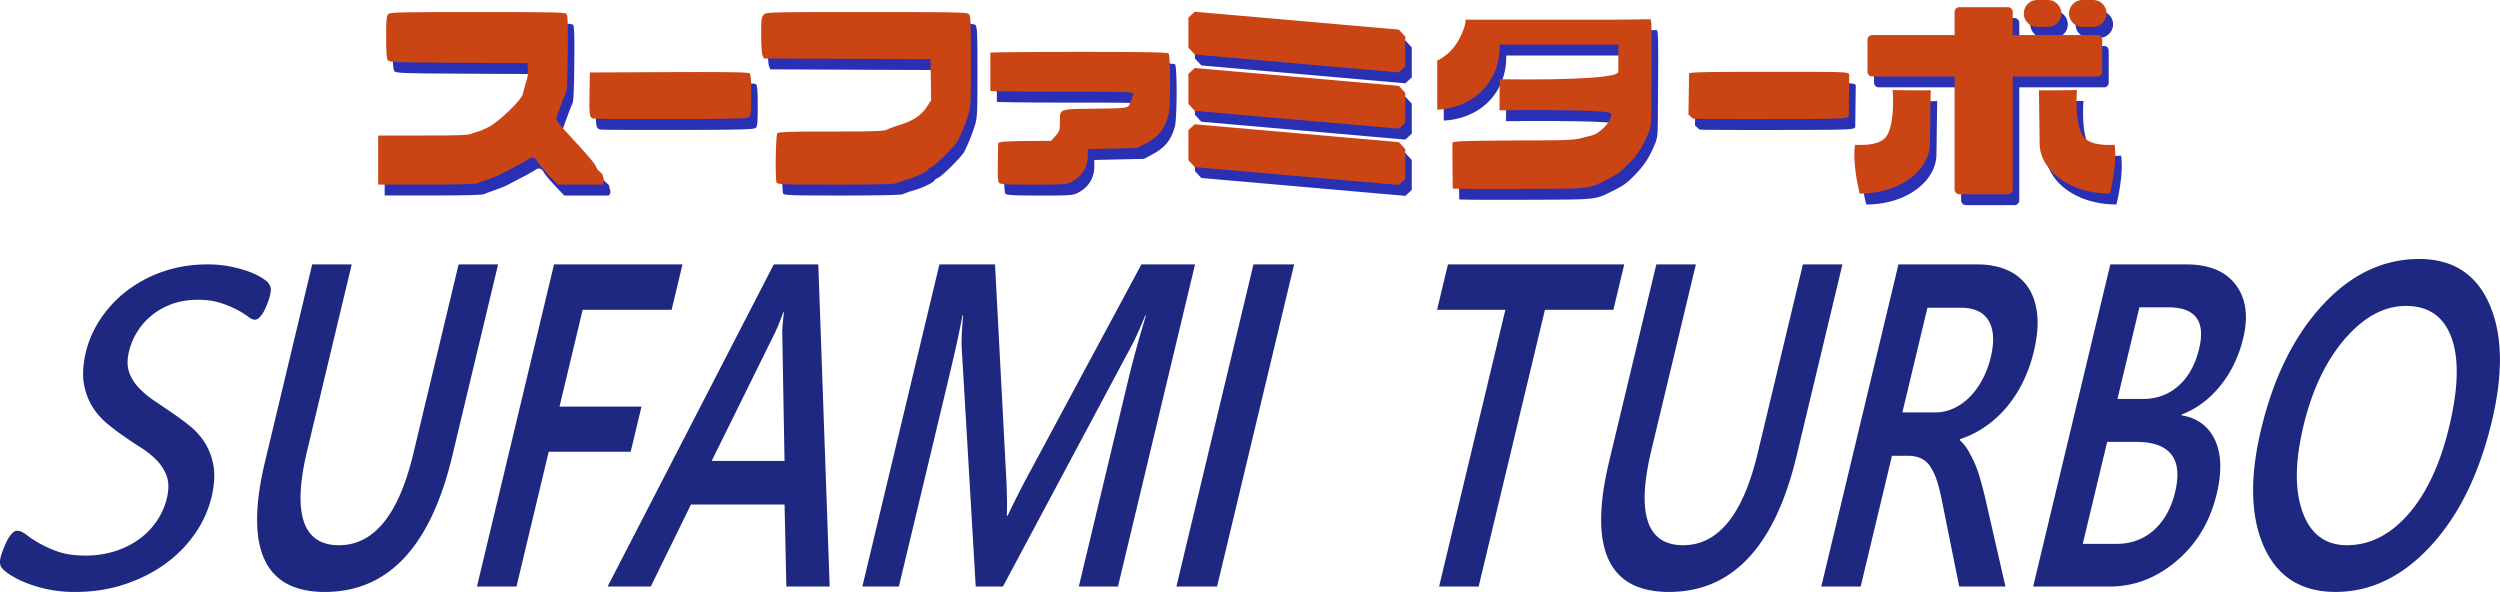 <?xml version="1.0" encoding="UTF-8" standalone="no"?>
<svg
   width="422.318"
   height="100"
   version="1.1"
   id="svg2030"
   sodipodi:docname="sufami.svg"
   inkscape:version="1.2.1 (9c6d41e410, 2022-07-14)"
   xmlns:inkscape="http://www.inkscape.org/namespaces/inkscape"
   xmlns:sodipodi="http://sodipodi.sourceforge.net/DTD/sodipodi-0.dtd"
   xmlns="http://www.w3.org/2000/svg"
   xmlns:svg="http://www.w3.org/2000/svg">
  <defs
     id="defs2034" />
  <sodipodi:namedview
     id="namedview2032"
     pagecolor="#505050"
     bordercolor="#ffffff"
     borderopacity="1"
     inkscape:showpageshadow="0"
     inkscape:pageopacity="0"
     inkscape:pagecheckerboard="1"
     inkscape:deskcolor="#505050"
     showgrid="false"
     inkscape:zoom="2.099107"
     inkscape:cx="251.29733"
     inkscape:cy="50.974056"
     inkscape:window-width="1920"
     inkscape:window-height="1017"
     inkscape:window-x="-8"
     inkscape:window-y="-8"
     inkscape:window-maximized="1"
     inkscape:current-layer="svg2030" />
  <g
     id="g5489"
     transform="matrix(0.757,0,0,0.757,-11.355,-11.355)">
    <g
       style="fill:#2930b4"
       id="g2018">
      <path
         d="M 100.841,53.151 V 47.67 h 10.038 c 8.331,0 10.185,-0.075 10.887,-0.441 l 1.33,-0.447 c 0.26,0 1.352,-0.462 2.42,-1.017 2.436,-1.266 7.62,-6.333 7.62,-7.44 l 0.606,-2.25 c 0.405,-1.017 0.582,-2.043 0.522,-3.045 l -0.09,-1.509 -15.405,-0.075 c -14.06,-0.069 -15.438,-0.12 -15.774,-0.576 -0.26,-0.351 -0.372,-1.899 -0.372,-5.166 0,-3.843 0.081,-4.743 0.465,-5.124 0.411,-0.417 2.631,-0.465 19.962,-0.465 16.587,0 19.548,0.06 19.848,0.426 0.261,0.312 0.327,2.634 0.255,8.826 -0.08,7.404 -0.156,8.496 -0.612,9.192 l -0.525,1.317 -0.74,2.013 -0.733,2.025 c 0,0.297 1.098,1.719 2.445,3.162 4.458,4.785 6.441,7.098 6.441,7.533 l 0.372,0.672 1.086,1.047 0.375,1.557 -0.342,0.741 h -10.008 l -2.124,-2.235 c -1.167,-1.233 -2.268,-2.556 -2.445,-2.94 -0.426,-0.936 -1.266,-1.113 -2.058,-0.42 l -0.95,0.561 -0.78,0.432 -4.86,2.529 -1.513,0.591 -2.145,0.771 -1.143,0.45 c -0.09,0.144 -5.064,0.261 -11.106,0.261 h -10.947 z"
         id="path2012" />
      <path
         d="m 149.057,43.908 c -1.077,-0.171 -1.146,-0.561 -1.047,-5.865 l 0.084,-4.443 17.592,-0.081 c 12.75,-0.054 17.71,0.021 18,0.261 0.312,0.255 0.405,1.404 0.405,4.854 0,3.843 -0.075,4.578 -0.492,4.923 -0.402,0.336 -3.498,0.417 -17.112,0.441 -9.135,0.021 -16.98,-0.021 -17.43,-0.09 z m 245.172,0 -0.987,-0.927 0.13,-9.162 c 0.188,-0.291 4.088,-0.372 17.837,-0.372 17.097,0 17.61,0.015 17.91,0.576 l -0.114,9.369 c -0.405,0.555 -0.957,0.576 -17.259,0.612 -9.255,0.018 -17.142,-0.021 -17.517,-0.096 z M 189.76,58.164 c -0.358,-0.927 -0.202,-10.656 0.173,-11.031 0.267,-0.261 3.33,-0.357 11.973,-0.357 9.468,0 11.778,-0.075 12.46,-0.42 0.461,-0.231 1.838,-0.732 3.06,-1.113 2.798,-0.867 4.622,-2.1 5.855,-3.963 l 0.966,-1.464 -0.075,-4.593 -0.08,-4.593 -18.6,-0.075 -18.6,-0.075 -0.286,-0.756 c -0.159,-0.417 -0.29,-2.484 -0.29,-4.59 0,-3.441 0.06,-3.897 0.596,-4.428 0.582,-0.582 0.987,-0.591 22.938,-0.591 19.917,0 22.398,0.051 22.812,0.465 0.402,0.405 0.462,1.773 0.462,10.536 0,9.492 -0.036,10.185 -0.636,12.054 a 38.718,38.718 0 0 1 -2.274,5.625 c -0.627,1.248 -5.445,5.982 -6.087,5.982 l -0.48,0.276 c 0,0.612 -3.057,2.055 -5.775,2.724 l -1.467,0.576 c -0.165,0.165 -5.577,0.276 -13.374,0.276 -11.67,0.003 -13.113,-0.048 -13.272,-0.465 z m 49.616,0.057 c -0.23,-0.276 -0.315,-1.779 -0.26,-4.653 l 0.083,-4.242 0.741,-0.204 c 0.405,-0.111 3.06,-0.216 5.895,-0.234 l 5.16,-0.03 0.987,-1.107 c 0.912,-1.023 0.993,-1.272 0.993,-3.057 0,-3.051 -0.36,-2.91 7.746,-3.012 6.528,-0.075 7.053,-0.126 7.665,-0.675 l 1.023,-2.556 c -0.17,-0.531 -0.807,-0.555 -15.834,-0.555 -8.61,0 -15.87,-0.081 -16.125,-0.18 V 29.19 c 0.255,-0.099 9.228,-0.18 19.938,-0.18 14.748,0 19.557,0.084 19.827,0.357 0.495,0.495 0.465,12.039 -0.039,13.866 -0.846,3.06 -2.19,4.71 -5.1,6.267 l -1.764,0.948 -5.556,0.126 -5.556,0.12 v 1.509 c 0,2.559 -1.314,4.629 -3.723,5.85 -1.047,0.537 -1.764,0.585 -8.45,0.585 -5.872,-0.006 -7.375,-0.087 -7.65,-0.417 z m 89.241,-24.633 -45.546,-3.987 -1.422,-1.557 V 21.36 l 1.422,-1.311 45.546,3.981 1.428,1.563 v 6.684 z m 0,12.561 -45.546,-3.99 -1.422,-1.557 v -6.687 l 1.422,-1.308 45.546,3.981 1.428,1.563 v 6.684 z m 0,12.558 -45.547,-3.987 -1.422,-1.56 v -6.687 l 1.422,-1.311 45.546,3.987 1.428,1.563 v 6.681 z M 377.922,21.81 h -34.398 c 0.045,0.822 -0.606,3.318 -2.382,5.817 a 10.485,10.485 0 0 1 -3.963,3.321 v 10.947 c 0.837,-0.018 7.146,-0.255 11.148,-5.535 2.8,-3.696 2.83,-7.695 2.787,-8.967 H 377.6 c -0.006,0.921 -0.012,1.974 -0.012,3.168 0,1.173 0,2.112 -0.006,2.886 -0.012,2.127 -26.469,1.653 -26.469,1.653 l -0.039,6.948 c 0,0 24.294,-0.297 24.873,0.693 0.303,0.519 -0.47,1.974 -1.068,2.622 -2.27,2.466 -3.276,2.244 -5.223,2.802 -2.3,0.657 -5,0.552 -15.54,0.615 -11.463,0.075 -13.335,0.144 -13.563,0.531 l 0.075,10.179 c 0.192,0.09 7,0.129 15.13,0.09 16.517,-0.069 14.942,0.114 19.847,-2.343 1.878,-0.942 2.748,-1.623 4.725,-3.723 2.28,-2.424 3.177,-4.488 4.098,-6.657 0.606,-1.869 0.495,-1.647 0.576,-12.729 0.075,-9.873 0.024,-12.204 -0.276,-12.408 z m 87.687,12.678 h 18.936 c 0.561,0 1.02,-0.459 1.02,-1.02 V 26.28 a 1.023,1.023 0 0 0 -1.02,-1.02 h -18.936 v -5.145 a 1.083,1.083 0 0 0 -1.08,-1.08 h -10.824 a 1.083,1.083 0 0 0 -1.08,1.08 v 5.145 h -18.402 a 1.023,1.023 0 0 0 -1.02,1.02 v 7.188 c 0,0.561 0.46,1.02 1.02,1.02 h 18.402 v 25.209 c 0,0.594 0.486,1.08 1.08,1.08 h 10.824 c 0.594,0 1.08,-0.486 1.08,-1.08 z"
         id="path2014" />
      <path
         d="m 438.806,37.524 c 0,0 8.49,0.159 8.484,0 l -0.162,11.877 c 0,5.898 -6.516,11.229 -15.672,11.229 0,0 -1.704,-6.57 -1.05,-10.905 0,0 4.527,0.45 6.516,-1.32 2.586,-2.301 1.884,-10.881 1.884,-10.881 z m 41.127,0 c 0,0 -8.49,0.159 -8.484,0 l 0.162,11.877 c 0,5.898 6.516,11.229 15.672,11.229 0,0 1.704,-6.57 1.05,-10.905 0,0 -4.527,0.45 -6.516,-1.32 -2.586,-2.301 -1.884,-10.881 -1.884,-10.881 z m -6.495,-14.088 h -2.36 a 3.012,3.012 0 0 1 -3.004,-3.003 3.012,3.012 0 0 1 3.003,-3.003 h 2.361 a 3.012,3.012 0 0 1 3.003,3.003 3.01,3.01 0 0 1 -3.003,3.003 z m 10.098,0 h -2.36 a 3.012,3.012 0 0 1 -3.004,-3.003 3.012,3.012 0 0 1 3.003,-3.003 h 2.361 a 3.012,3.012 0 0 1 3.003,3.003 3.01,3.01 0 0 1 -3.003,3.003 z"
         id="path2016" />
    </g>
    <g
       style="fill:#cb4414"
       id="g2026">
      <path
         d="M 99.386,50.721 V 45.24 h 10.038 c 8.331,0 10.185,-0.075 10.887,-0.441 l 1.33,-0.447 c 0.26,0 1.352,-0.462 2.42,-1.017 2.436,-1.266 7.62,-6.333 7.62,-7.44 l 0.606,-2.25 c 0.405,-1.017 0.582,-2.043 0.522,-3.045 l -0.09,-1.509 -15.405,-0.075 c -14.06,-0.069 -15.438,-0.12 -15.774,-0.576 -0.26,-0.351 -0.372,-1.899 -0.372,-5.166 0,-3.843 0.081,-4.743 0.465,-5.124 0.411,-0.417 2.631,-0.465 19.962,-0.465 16.587,0 19.548,0.06 19.848,0.426 0.261,0.312 0.327,2.634 0.255,8.826 -0.08,7.404 -0.156,8.496 -0.612,9.192 l -0.525,1.317 -0.74,2.013 -0.733,2.025 c 0,0.297 1.098,1.719 2.445,3.162 4.458,4.785 6.441,7.098 6.441,7.533 l 0.372,0.672 1.086,1.047 0.375,1.557 -0.342,0.741 h -10.008 l -2.124,-2.235 c -1.167,-1.233 -2.268,-2.556 -2.445,-2.94 -0.426,-0.936 -1.266,-1.113 -2.058,-0.42 l -0.95,0.561 -0.78,0.432 -4.86,2.529 -1.513,0.591 -2.145,0.771 -1.143,0.45 c -0.09,0.144 -5.064,0.261 -11.106,0.261 H 99.386 Z"
         id="path2020" />
      <path
         d="m 147.602,41.481 c -1.077,-0.171 -1.146,-0.561 -1.047,-5.865 l 0.084,-4.443 17.595,-0.081 c 12.75,-0.054 17.71,0.021 18,0.261 0.312,0.255 0.405,1.404 0.405,4.854 0,3.843 -0.075,4.578 -0.492,4.923 -0.402,0.336 -3.498,0.417 -17.112,0.441 -9.135,0.018 -16.98,-0.021 -17.433,-0.09 z m 245.175,0 -0.987,-0.927 0.13,-9.162 c 0.188,-0.291 4.088,-0.372 17.837,-0.372 17.097,0 17.61,0.015 17.91,0.576 l -0.114,9.369 c -0.405,0.555 -0.957,0.576 -17.259,0.612 -9.258,0.018 -17.142,-0.021 -17.517,-0.096 z M 188.303,55.737 c -0.357,-0.927 -0.2,-10.656 0.174,-11.031 0.267,-0.261 3.33,-0.357 11.973,-0.357 9.468,0 11.778,-0.075 12.46,-0.42 0.461,-0.231 1.838,-0.732 3.06,-1.113 2.798,-0.867 4.622,-2.1 5.855,-3.963 l 0.966,-1.464 -0.075,-4.593 -0.08,-4.593 -18.6,-0.075 -18.6,-0.075 -0.286,-0.756 c -0.159,-0.417 -0.29,-2.484 -0.29,-4.59 0,-3.441 0.06,-3.897 0.596,-4.428 0.582,-0.582 0.987,-0.591 22.938,-0.591 19.917,0 22.398,0.051 22.812,0.465 0.402,0.405 0.462,1.773 0.462,10.536 0,9.492 -0.036,10.185 -0.636,12.054 a 38.718,38.718 0 0 1 -2.274,5.625 c -0.627,1.248 -5.445,5.982 -6.087,5.982 l -0.48,0.276 c 0,0.612 -3.057,2.055 -5.775,2.724 l -1.467,0.576 c -0.165,0.165 -5.577,0.276 -13.374,0.276 -11.67,0 -13.11,-0.048 -13.272,-0.465 z m 49.62,0.054 c -0.23,-0.276 -0.315,-1.779 -0.26,-4.653 l 0.083,-4.242 0.741,-0.204 c 0.405,-0.111 3.06,-0.216 5.895,-0.234 l 5.16,-0.03 0.987,-1.107 c 0.912,-1.023 0.993,-1.272 0.993,-3.057 0,-3.051 -0.36,-2.91 7.746,-3.012 6.528,-0.075 7.053,-0.126 7.665,-0.675 l 1.023,-2.556 c -0.17,-0.531 -0.807,-0.555 -15.834,-0.555 -8.61,0 -15.87,-0.081 -16.125,-0.18 V 26.76 c 0.255,-0.099 9.228,-0.18 19.938,-0.18 14.748,0 19.557,0.084 19.827,0.357 0.495,0.495 0.465,12.039 -0.039,13.866 -0.846,3.06 -2.19,4.71 -5.1,6.267 l -1.764,0.948 -5.556,0.126 -5.556,0.12 v 1.509 c 0,2.559 -1.314,4.629 -3.723,5.85 -1.047,0.537 -1.764,0.585 -8.45,0.585 -5.872,-0.006 -7.375,-0.087 -7.65,-0.417 z m 89.241,-24.63 -45.549,-3.99 -1.422,-1.557 v -6.681 l 1.422,-1.314 45.55,3.984 1.424,1.563 v 6.681 z m 0,12.558 -45.549,-3.987 -1.422,-1.56 v -6.687 l 1.422,-1.308 45.55,3.984 1.424,1.563 v 6.681 z m 0,12.558 -45.549,-3.987 -1.422,-1.557 v -6.69 l 1.422,-1.311 45.55,3.987 1.424,1.563 v 6.684 z m 49.302,-36.894 h -34.398 c 0.045,0.822 -0.606,3.318 -2.382,5.817 a 10.485,10.485 0 0 1 -3.963,3.321 v 10.947 c 0.837,-0.018 7.146,-0.255 11.148,-5.535 2.8,-3.696 2.83,-7.695 2.787,-8.967 h 26.487 c -0.006,0.921 -0.012,1.974 -0.012,3.168 0,1.173 0,2.112 -0.006,2.886 -0.012,2.127 -26.469,1.653 -26.469,1.653 l -0.039,6.948 c 0,0 24.294,-0.297 24.873,0.693 0.303,0.519 -0.47,1.974 -1.068,2.622 -2.27,2.466 -3.276,2.244 -5.223,2.802 -2.3,0.657 -5,0.552 -15.54,0.615 -11.463,0.075 -13.335,0.144 -13.563,0.531 l 0.075,10.179 c 0.192,0.09 7,0.129 15.13,0.09 16.517,-0.069 14.942,0.114 19.847,-2.343 1.878,-0.942 2.748,-1.623 4.725,-3.723 2.28,-2.424 3.177,-4.488 4.098,-6.657 0.606,-1.869 0.495,-1.647 0.576,-12.729 0.075,-9.873 0.024,-12.204 -0.276,-12.408 z m 87.687,12.675 h 18.936 c 0.561,0 1.02,-0.459 1.02,-1.02 V 23.85 a 1.023,1.023 0 0 0 -1.02,-1.02 h -18.936 v -5.145 a 1.083,1.083 0 0 0 -1.08,-1.08 H 452.25 a 1.083,1.083 0 0 0 -1.08,1.08 v 5.145 h -18.402 a 1.023,1.023 0 0 0 -1.02,1.02 v 7.188 c 0,0.561 0.46,1.02 1.02,1.02 h 18.402 v 25.209 c 0,0.594 0.486,1.08 1.08,1.08 h 10.824 c 0.594,0 1.08,-0.486 1.08,-1.08 z"
         id="path2022" />
      <path
         d="m 437.354,35.094 c 0,0 8.49,0.159 8.484,0 l -0.162,11.877 c 0,5.898 -6.516,11.229 -15.672,11.229 0,0 -1.704,-6.57 -1.05,-10.905 0,0 4.527,0.45 6.516,-1.32 2.586,-2.298 1.884,-10.881 1.884,-10.881 z m 41.124,0 c 0,0 -8.49,0.159 -8.484,0 l 0.162,11.877 c 0,5.898 6.516,11.229 15.672,11.229 0,0 1.704,-6.57 1.05,-10.905 0,0 -4.527,0.45 -6.516,-1.32 -2.586,-2.298 -1.884,-10.881 -1.884,-10.881 z m -6.492,-14.088 h -2.36 A 3.012,3.012 0 0 1 466.622,18.003 3.012,3.012 0 0 1 469.625,15 h 2.361 a 3.012,3.012 0 0 1 3.003,3.003 3.01,3.01 0 0 1 -3.003,3.003 z m 10.098,0 h -2.36 A 3.012,3.012 0 0 1 476.72,18.003 3.012,3.012 0 0 1 479.723,15 h 2.361 a 3.012,3.012 0 0 1 3.003,3.003 3.01,3.01 0 0 1 -3.003,3.003 z"
         id="path2024" />
    </g>
    <path
       d="m 98.43,40.561 c -1.61,6.729 -4.768,10.094 -9.476,10.094 -4.51,0 -5.992,-3.237 -4.444,-9.709 L 88.016,26.29 h 2.939 l -3.31,13.837 c -1.125,4.701 -0.338,7.052 2.362,7.052 2.6,0 4.443,-2.267 5.528,-6.801 l 3.37,-14.087 h 2.938 z m 16.322,-10.895 h -6.617 l -1.723,7.202 h 6.098 l -0.803,3.358 h -6.098 l -2.399,10.027 h -2.939 l 5.733,-23.963 h 9.556 z m 11.756,20.587 h -3.223 l -0.133,-6.099 h -6.963 l -2.99,6.099 h -3.21 L 122.351,26.29 h 3.31 z m -3.359,-9.342 -0.169,-9.558 c 0,-0.311 0.042,-0.813 0.125,-1.503 h -0.05 a 15.595,15.595 0 0 1 -0.606,1.503 l -4.719,9.558 z m 24.803,9.342 h -2.913 l 3.71,-15.508 a 86.02,86.02 0 0 1 1.287,-4.662 h -0.049 c -0.432,1.047 -0.771,1.799 -1.022,2.256 l -9.569,17.914 h -2.025 l -1.043,-17.78 c -0.023,-0.524 0.011,-1.32 0.102,-2.389 h -0.049 c -0.163,0.958 -0.505,2.523 -1.024,4.696 l -3.702,15.474 h -2.717 l 5.733,-23.963 h 4.136 l 0.838,15.959 c 0.061,1.225 0.073,2.139 0.035,2.74 h 0.062 a 66.386,66.386 0 0 1 1.412,-2.807 l 8.543,-15.892 h 3.988 z m 7.372,0 h -3.026 l 5.733,-23.963 h 3.026 z m 29.48,-20.587 h -5.092 l -4.931,20.587 h -2.942 l 4.931,-20.587 h -5.081 l 0.809,-3.376 h 13.114 z m 13.62,10.895 c -1.612,6.729 -4.774,10.094 -9.488,10.094 -4.517,0 -5.998,-3.237 -4.448,-9.709 l 3.51,-14.656 h 2.942 l -3.314,13.837 c -1.126,4.701 -0.337,7.052 2.364,7.052 2.605,0 4.45,-2.267 5.536,-6.801 L 198.9,26.291 h 2.942 z m 15.542,9.692 h -3.437 l -1.294,-6.417 a 11.3,11.3 0 0 0 -0.386,-1.513 4.08,4.08 0 0 0 -0.496,-1.027 1.676,1.676 0 0 0 -0.681,-0.584 c -0.267,-0.123 -0.587,-0.184 -0.959,-0.184 h -1.187 l -2.329,9.725 h -2.929 l 5.74,-23.963 h 5.835 c 0.832,0 1.566,0.134 2.202,0.401 a 3.564,3.564 0 0 1 1.54,1.211 c 0.389,0.541 0.635,1.214 0.734,2.022 0.099,0.808 0.019,1.753 -0.24,2.832 a 10.904,10.904 0 0 1 -0.836,2.332 9.163,9.163 0 0 1 -1.244,1.888 7.997,7.997 0 0 1 -1.575,1.412 7.245,7.245 0 0 1 -1.842,0.903 l -0.016,0.067 c 0.263,0.245 0.478,0.515 0.648,0.81 0.167,0.295 0.32,0.599 0.461,0.911 0.141,0.311 0.267,0.665 0.383,1.061 0.114,0.396 0.238,0.855 0.368,1.379 z m -5.801,-20.738 -1.865,7.787 h 2.449 c 0.453,0 0.894,-0.095 1.322,-0.285 a 4.04,4.04 0 0 0 1.193,-0.818 c 0.365,-0.357 0.687,-0.791 0.966,-1.304 a 6.99,6.99 0 0 0 0.648,-1.721 c 0.275,-1.147 0.22,-2.044 -0.16,-2.691 -0.38,-0.646 -1.074,-0.969 -2.079,-0.969 h -2.474 z m 7.863,20.738 5.74,-23.963 h 5.624 c 1.715,0 2.95,0.508 3.71,1.521 0.758,1.014 0.943,2.334 0.554,3.96 -0.326,1.36 -0.895,2.54 -1.703,3.543 -0.808,1.003 -1.767,1.716 -2.873,2.139 l -0.016,0.067 c 1.175,0.19 2.002,0.8 2.487,1.83 0.482,1.031 0.525,2.37 0.13,4.019 -0.491,2.05 -1.486,3.709 -2.985,4.98 -1.499,1.27 -3.16,1.905 -4.98,1.905 h -5.688 z m 7.904,-20.771 -1.633,6.818 h 1.905 c 1.022,0 1.9,-0.326 2.637,-0.977 0.737,-0.652 1.248,-1.573 1.534,-2.765 0.491,-2.05 -0.277,-3.075 -2.303,-3.075 h -2.14 z m -2.397,10.009 -1.817,7.587 h 2.509 c 1.097,0 2.025,-0.342 2.787,-1.027 0.762,-0.685 1.287,-1.63 1.575,-2.832 0.595,-2.484 -0.38,-3.727 -2.927,-3.727 h -2.127 z m 16.995,11.163 c -2.555,0 -4.332,-1.12 -5.334,-3.359 -0.999,-2.239 -1.07,-5.153 -0.211,-8.739 0.923,-3.854 2.443,-6.93 4.558,-9.225 2.115,-2.295 4.516,-3.442 7.203,-3.442 2.488,0 4.227,1.114 5.212,3.342 0.987,2.228 1.05,5.141 0.188,8.739 -0.937,3.911 -2.456,7.002 -4.557,9.275 -2.103,2.273 -4.456,3.409 -7.059,3.409 z m 5.231,-21.273 c -1.623,0 -3.14,0.819 -4.55,2.456 -1.41,1.638 -2.436,3.794 -3.076,6.468 -0.638,2.662 -0.656,4.807 -0.057,6.433 0.598,1.627 1.699,2.44 3.297,2.44 1.697,0 3.221,-0.774 4.574,-2.323 1.351,-1.548 2.361,-3.715 3.028,-6.5 0.686,-2.863 0.739,-5.074 0.16,-6.635 -0.577,-1.559 -1.703,-2.339 -3.376,-2.339 z M 84.911,28.43 c -0.018,0.097 -0.045,0.21 -0.079,0.338 a 4.274,4.274 0 0 1 -0.137,0.403 c -0.056,0.14 -0.117,0.287 -0.186,0.439 a 2.823,2.823 0 0 1 -0.227,0.402 1.386,1.386 0 0 1 -0.259,0.284 0.446,0.446 0 0 1 -0.28,0.11 c -0.134,0 -0.301,-0.079 -0.507,-0.237 a 5.832,5.832 0 0 0 -0.809,-0.504 8.097,8.097 0 0 0 -1.215,-0.503 c -0.475,-0.158 -1.043,-0.238 -1.703,-0.238 -0.734,0 -1.396,0.113 -1.988,0.338 a 5.109,5.109 0 0 0 -1.554,0.915 4.942,4.942 0 0 0 -1.629,2.826 c -0.097,0.537 -0.065,1.006 0.096,1.409 0.162,0.403 0.4,0.768 0.719,1.097 0.319,0.328 0.694,0.64 1.127,0.933 0.434,0.292 0.876,0.592 1.325,0.896 0.448,0.306 0.888,0.632 1.318,0.979 0.427,0.348 0.791,0.75 1.086,1.208 0.296,0.457 0.505,0.982 0.632,1.573 0.127,0.592 0.122,1.278 -0.02,2.058 a 7.983,7.983 0 0 1 -1.159,2.918 9.238,9.238 0 0 1 -2.225,2.378 c -0.896,0.677 -1.928,1.213 -3.091,1.609 -1.164,0.397 -2.42,0.595 -3.764,0.595 a 9.744,9.744 0 0 1 -3.626,-0.667 7.06,7.06 0 0 1 -1.173,-0.585 c -0.311,-0.202 -0.531,-0.381 -0.657,-0.54 -0.129,-0.159 -0.164,-0.391 -0.108,-0.696 0.013,-0.073 0.041,-0.176 0.082,-0.31 0.042,-0.135 0.097,-0.281 0.161,-0.44 0.066,-0.158 0.131,-0.314 0.203,-0.466 0.069,-0.153 0.15,-0.292 0.239,-0.42 0.089,-0.128 0.18,-0.232 0.27,-0.311 a 0.46,0.46 0 0 1 0.302,-0.119 c 0.193,0 0.414,0.097 0.667,0.292 0.252,0.195 0.573,0.406 0.957,0.632 a 8.31,8.31 0 0 0 1.408,0.631 c 0.553,0.195 1.225,0.293 2.018,0.293 a 7.18,7.18 0 0 0 2.316,-0.357 6.198,6.198 0 0 0 1.843,-0.969 5.45,5.45 0 0 0 1.295,-1.436 5.05,5.05 0 0 0 0.678,-1.757 c 0.1,-0.549 0.072,-1.027 -0.081,-1.436 a 3.24,3.24 0 0 0 -0.7,-1.107 6.168,6.168 0 0 0 -1.121,-0.915 c -0.436,-0.28 -0.876,-0.572 -1.319,-0.878 -0.441,-0.304 -0.873,-0.63 -1.29,-0.978 a 5.136,5.136 0 0 1 -1.06,-1.208 4.797,4.797 0 0 1 -0.623,-1.573 c -0.128,-0.591 -0.12,-1.284 0.023,-2.076 a 7.637,7.637 0 0 1 1.05,-2.707 8.68,8.68 0 0 1 1.986,-2.214 9.49,9.49 0 0 1 2.757,-1.5 c 1.039,-0.365 2.158,-0.548 3.36,-0.548 0.576,0 1.117,0.049 1.62,0.147 0.506,0.097 0.955,0.216 1.35,0.356 0.395,0.14 0.727,0.293 0.996,0.457 0.27,0.165 0.451,0.302 0.539,0.412 0.088,0.11 0.146,0.222 0.173,0.339 0.027,0.114 0.025,0.257 -0.006,0.428 z"
       style="fill:#1e2881"
       transform="matrix(3,0,0,3,-179.377,-4.872)"
       id="path2028" />
  </g>
</svg>
